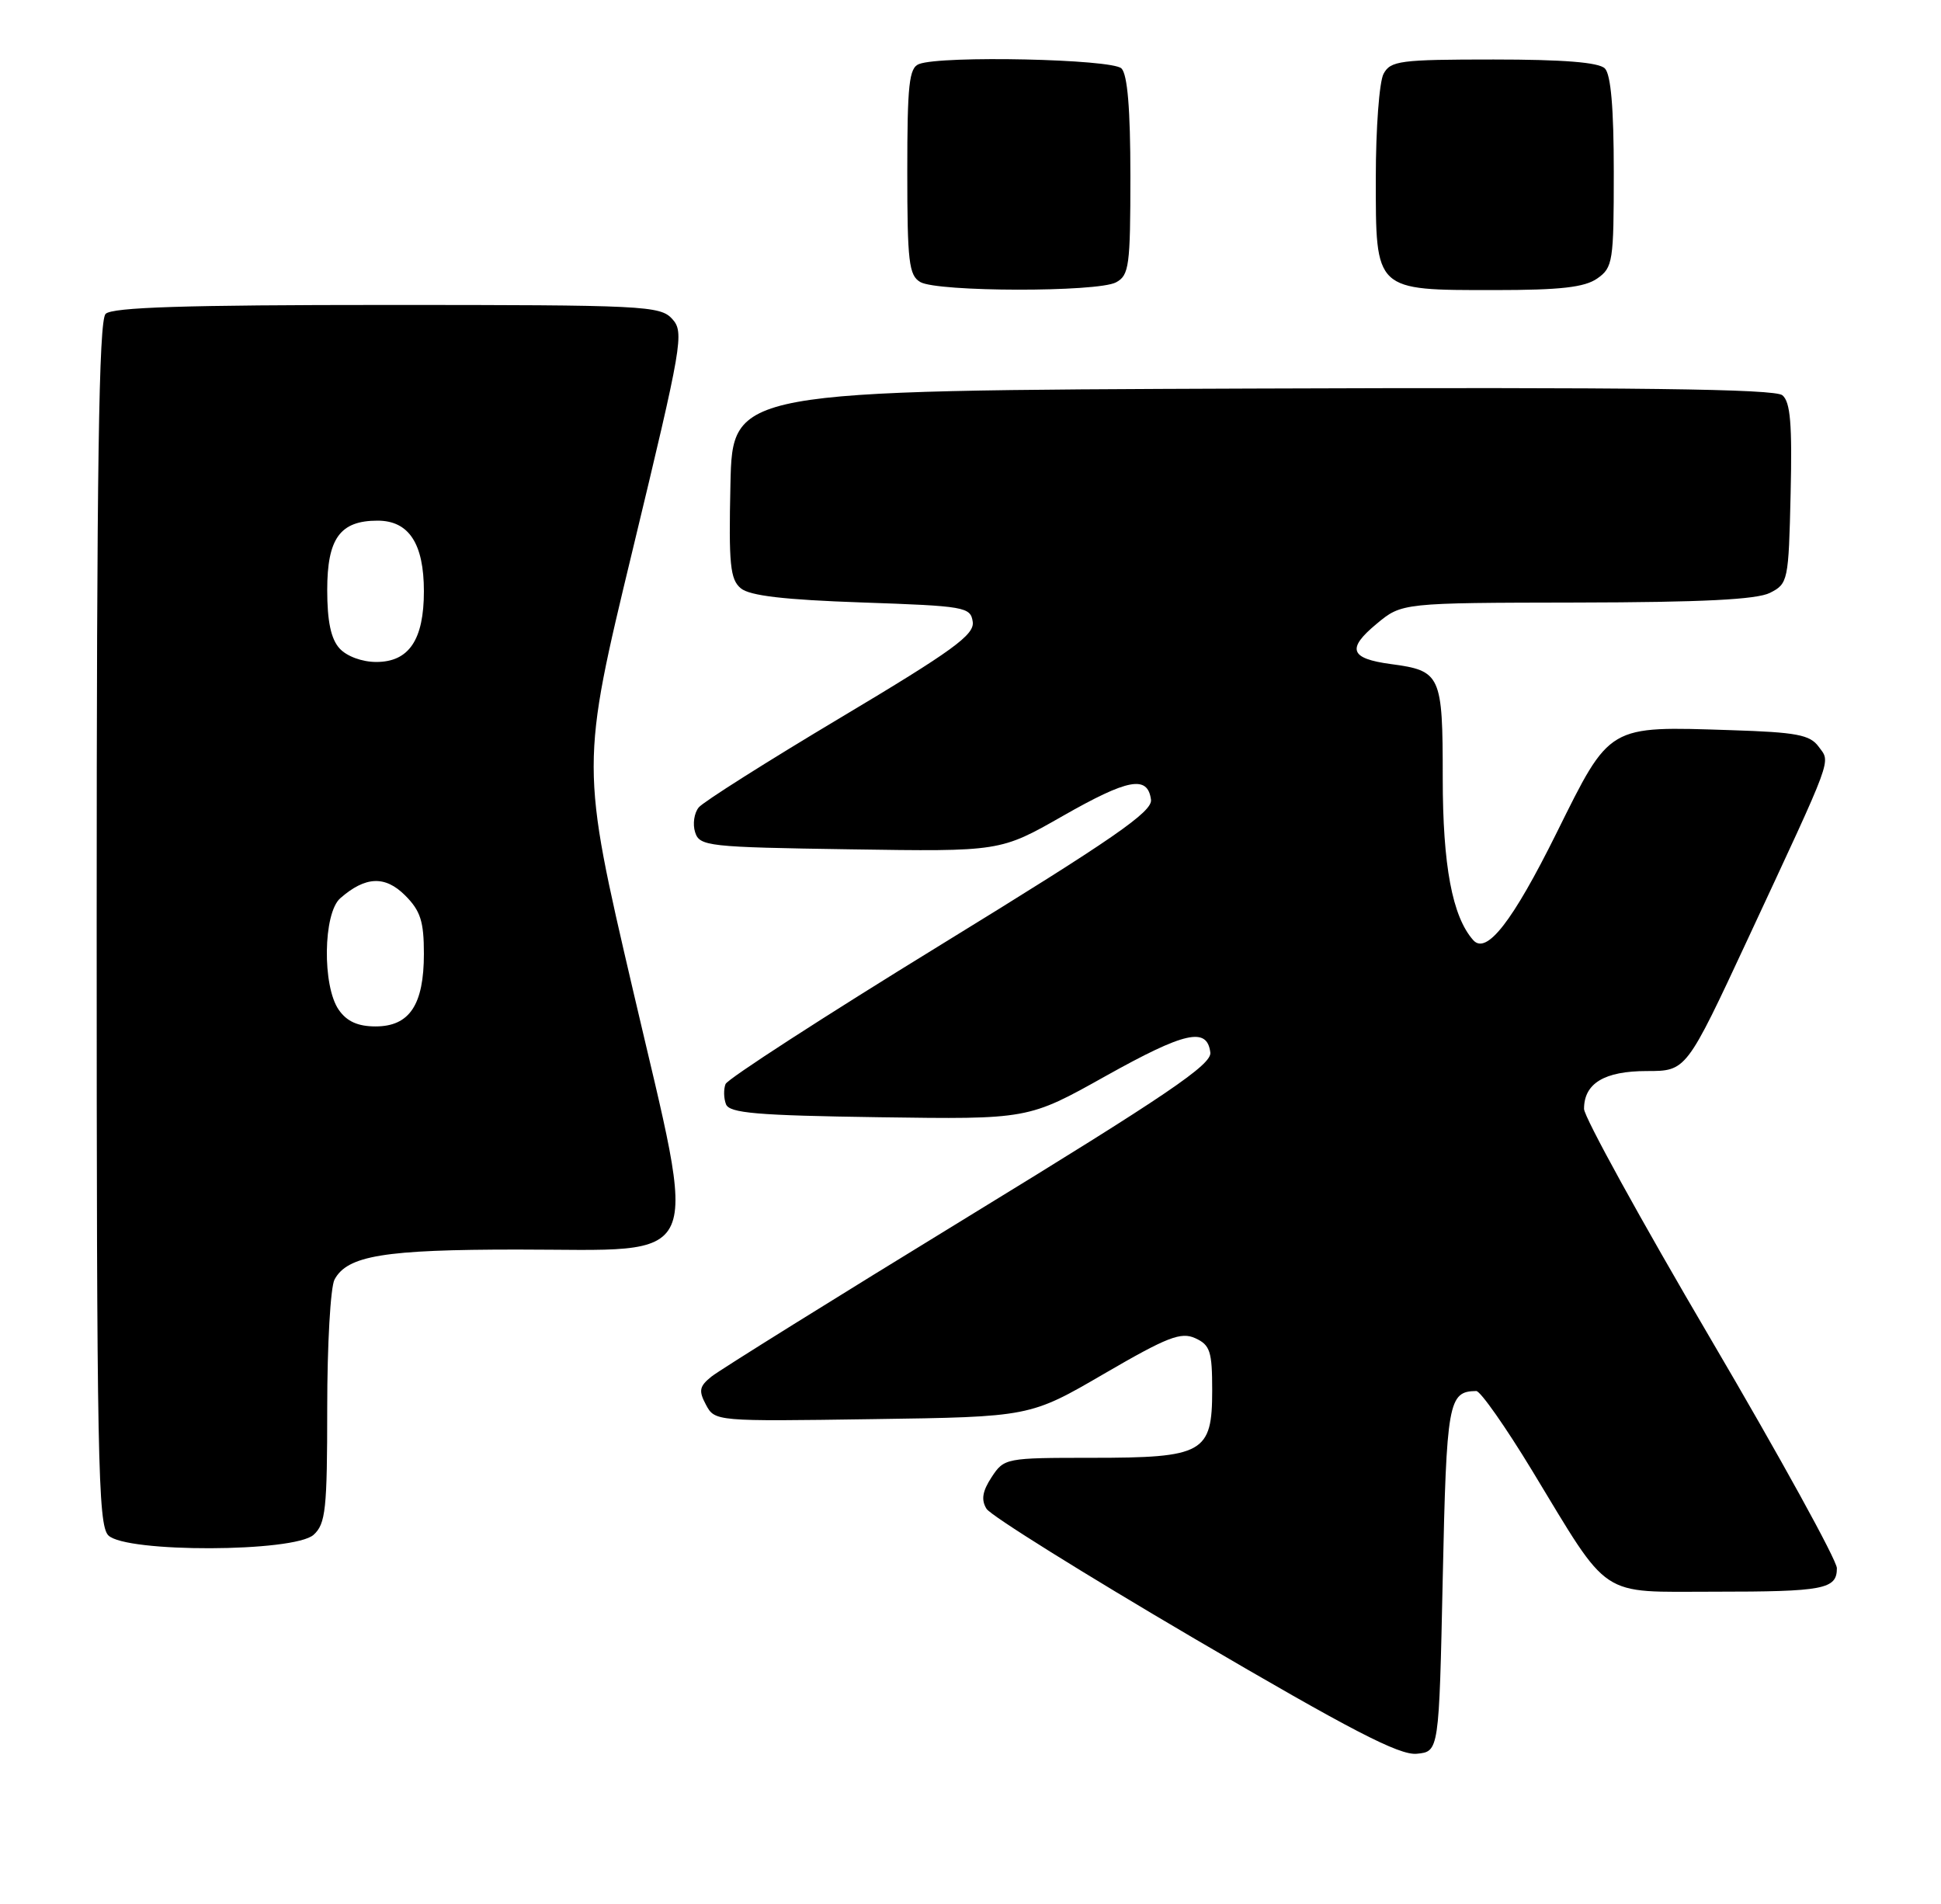 <?xml version="1.0" encoding="UTF-8" standalone="no"?>
<!DOCTYPE svg PUBLIC "-//W3C//DTD SVG 1.1//EN" "http://www.w3.org/Graphics/SVG/1.1/DTD/svg11.dtd" >
<svg xmlns="http://www.w3.org/2000/svg" xmlns:xlink="http://www.w3.org/1999/xlink" version="1.1" viewBox="0 0 261 256">
 <g >
 <path fill="currentColor"
d=" M 194.00 212.21 C 194.51 188.41 194.75 187.07 198.51 187.02 C 199.06 187.01 202.44 191.82 206.01 197.70 C 216.61 215.18 214.84 214.00 230.51 214.00 C 245.27 214.00 247.00 213.67 247.00 210.84 C 247.00 209.78 239.35 195.88 230.00 179.97 C 220.65 164.06 213.00 150.16 213.00 149.09 C 213.00 145.65 215.74 144.00 221.45 144.00 C 226.75 144.00 226.75 144.00 235.02 126.25 C 246.69 101.18 246.17 102.61 244.54 100.38 C 243.38 98.79 241.56 98.45 232.80 98.17 C 216.11 97.63 216.57 97.35 209.30 112.00 C 203.39 123.91 199.89 128.41 198.10 126.40 C 195.29 123.24 194.00 116.38 194.00 104.60 C 194.00 90.71 193.76 90.18 187.01 89.28 C 181.52 88.54 181.06 87.23 185.10 83.88 C 188.50 81.05 188.50 81.05 212.00 81.01 C 228.87 80.98 236.21 80.61 238.00 79.71 C 240.43 78.48 240.51 78.12 240.78 66.37 C 241.00 57.02 240.75 54.03 239.67 53.14 C 238.64 52.29 220.06 52.05 168.39 52.24 C 98.50 52.50 98.50 52.50 98.22 65.10 C 97.98 75.90 98.18 77.91 99.62 79.10 C 100.82 80.10 105.48 80.64 115.90 81.00 C 129.78 81.48 130.51 81.60 130.80 83.60 C 131.05 85.35 128.15 87.46 113.09 96.45 C 103.18 102.36 94.57 107.81 93.96 108.55 C 93.34 109.30 93.12 110.80 93.47 111.89 C 94.07 113.78 95.15 113.90 114.30 114.19 C 134.50 114.50 134.50 114.50 142.90 109.71 C 151.71 104.69 154.32 104.20 154.77 107.51 C 154.99 109.13 149.80 112.72 126.55 127.00 C 110.88 136.62 97.83 145.06 97.56 145.75 C 97.29 146.44 97.31 147.66 97.62 148.46 C 98.08 149.66 101.76 149.97 118.22 150.21 C 138.26 150.50 138.26 150.50 148.66 144.68 C 159.35 138.71 162.32 138.04 162.75 141.51 C 162.95 143.13 156.95 147.20 130.31 163.50 C 112.33 174.50 96.75 184.21 95.68 185.07 C 94.03 186.39 93.92 186.98 94.93 188.87 C 96.12 191.10 96.26 191.11 117.31 190.80 C 138.50 190.50 138.50 190.50 148.48 184.69 C 156.97 179.75 158.80 179.04 160.73 179.92 C 162.72 180.83 163.00 181.69 163.00 186.92 C 163.00 195.36 161.85 196.00 146.80 196.00 C 135.24 196.00 135.02 196.04 133.34 198.60 C 132.10 200.49 131.91 201.65 132.65 202.85 C 133.20 203.76 145.77 211.60 160.58 220.29 C 181.67 232.65 188.15 236.01 190.50 235.79 C 193.50 235.50 193.50 235.50 194.00 212.21 Z  M 42.17 206.35 C 43.79 204.88 44.00 202.94 44.00 189.28 C 44.00 180.80 44.44 173.05 44.98 172.04 C 46.70 168.81 51.67 168.00 69.59 168.00 C 95.18 168.00 93.91 170.85 85.13 133.19 C 78.07 102.93 78.07 102.93 85.09 73.85 C 91.74 46.26 92.02 44.68 90.40 42.89 C 88.78 41.10 86.68 41.00 52.05 41.00 C 24.88 41.00 15.09 41.31 14.20 42.20 C 13.29 43.11 13.00 62.67 13.00 124.13 C 13.00 196.18 13.17 205.03 14.57 206.43 C 16.93 208.78 39.55 208.71 42.17 206.35 Z  M 150.07 37.96 C 151.83 37.02 152.00 35.76 152.00 23.66 C 152.00 14.68 151.61 10.01 150.80 9.20 C 149.54 7.94 126.63 7.44 123.58 8.61 C 122.24 9.12 122.00 11.36 122.00 23.06 C 122.00 35.19 122.22 37.03 123.75 37.92 C 126.05 39.26 147.58 39.30 150.07 37.96 Z  M 214.78 37.44 C 216.88 35.97 217.00 35.18 217.00 23.14 C 217.00 14.57 216.61 10.01 215.80 9.20 C 214.98 8.38 210.21 8.00 200.84 8.00 C 188.25 8.00 186.98 8.17 186.04 9.93 C 185.47 11.00 185.00 17.27 185.00 23.88 C 185.00 39.21 184.77 39.00 201.00 39.00 C 209.84 39.00 213.08 38.63 214.78 37.44 Z  M 45.56 135.78 C 43.32 132.59 43.45 122.79 45.75 120.77 C 49.13 117.81 51.78 117.69 54.48 120.39 C 56.54 122.45 57.00 123.88 57.00 128.23 C 57.00 135.09 55.07 138.00 50.50 138.00 C 48.13 138.00 46.64 137.33 45.56 135.78 Z  M 45.65 87.17 C 44.50 85.90 44.00 83.52 44.00 79.33 C 44.00 72.38 45.73 70.00 50.77 70.00 C 54.98 70.00 57.00 73.08 57.00 79.50 C 57.00 86.02 54.99 89.00 50.60 89.00 C 48.68 89.00 46.62 88.24 45.65 87.17 Z "/>
</g>
</svg>